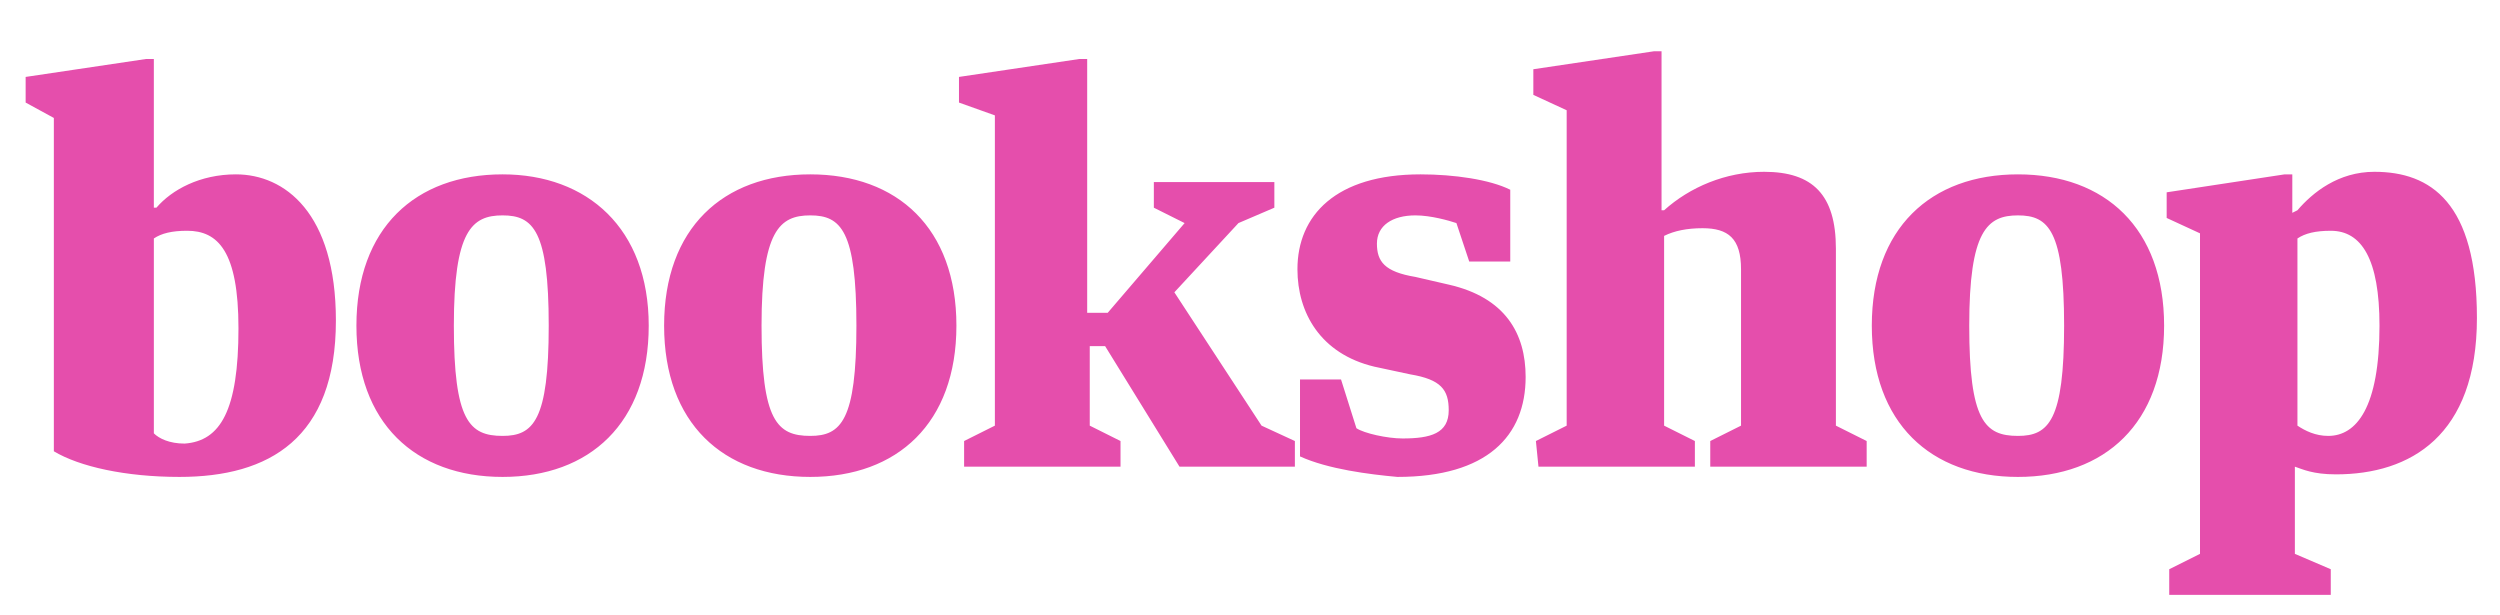 <svg xmlns="http://www.w3.org/2000/svg" width="97.5" height="24"><path fill="#E54EAC" d="M6 8.1h.1c.6-.7 1.7-1.3 3.1-1.3 1.9 0 3.9 1.5 3.9 5.7 0 4.6-2.6 6.1-6.1 6.1-2.1 0-3.9-.4-4.9-1v-13l-1.1-.6v-1l4.7-.7h.3v5.8zm3.3 4.7c0-3-.8-3.8-2-3.8-.6 0-1 .1-1.3.3v7.6c.2.2.6.4 1.2.4 1.4-.1 2.1-1.3 2.1-4.5zm16-.1c0 3.8-2.3 5.9-5.7 5.9-3.4 0-5.7-2.1-5.7-5.9 0-3.8 2.3-5.9 5.7-5.9 3.3 0 5.7 2.1 5.7 5.9zm-3.9 0c0-3.7-.6-4.3-1.8-4.3-1.2 0-1.9.6-1.9 4.3 0 3.7.6 4.3 1.9 4.3 1.2 0 1.8-.6 1.8-4.3zm15.9 0c0 3.8-2.3 5.9-5.7 5.9-3.4 0-5.7-2.1-5.7-5.9 0-3.8 2.3-5.9 5.7-5.9 3.4 0 5.7 2.1 5.7 5.9zm-3.9 0c0-3.7-.6-4.3-1.8-4.3-1.2 0-1.9.6-1.9 4.3 0 3.7.6 4.3 1.9 4.3 1.2 0 1.8-.6 1.8-4.3zm12.4-1.3l3.4 5.2 1.3.6v1h-4.5l-2.9-4.7h-.6v3.1l1.2.6v1h-6.1v-1l1.2-.6v-12.1l-1.4-.5v-1l4.7-.7h.3v9.9h.8l3-3.5-1.2-.6v-1h4.7v1l-1.4.6-2.5 2.7zm4.9 6.4v-3h1.6l.6 1.9c.3.2 1.2.4 1.8.4 1.1 0 1.8-.2 1.8-1.1 0-.8-.3-1.2-1.5-1.4l-1.4-.3c-2.1-.5-3-2.1-3-3.8 0-2.1 1.5-3.7 4.8-3.7 1.3 0 2.7.2 3.5.6v2.8h-1.6l-.5-1.5c-.3-.1-1-.3-1.6-.3-.9 0-1.5.4-1.5 1.1 0 .7.3 1.1 1.5 1.3l1.3.3c2.2.5 3 1.9 3 3.6 0 2.3-1.5 3.9-5 3.9-1.1-.1-2.7-.3-3.8-.8zm9.2-.6l1.2-.6v-12.3l-1.3-.6v-1l4.7-.7h.3v6.2h.1c1-.9 2.4-1.5 3.9-1.5 1.9 0 2.8.9 2.8 3v6.9l1.2.6v1h-6.1v-1l1.2-.6v-6.1c0-1.2-.5-1.6-1.5-1.6-.6 0-1.1.1-1.5.3v7.4l1.2.6v1h-6.1l-.1-1zm24.5-4.5c0 3.8-2.3 5.9-5.7 5.9s-5.7-2.1-5.7-5.9c0-3.8 2.3-5.9 5.7-5.9s5.7 2.1 5.7 5.9zm-3.9 0c0-3.7-.6-4.3-1.8-4.3-1.2 0-1.9.6-1.9 4.3 0 3.7.6 4.3 1.9 4.3 1.2 0 1.8-.6 1.8-4.3zm9.1-4.5c.6-.7 1.6-1.5 3-1.5 2.2 0 4 1.2 4 5.7 0 4.6-2.6 6.1-5.5 6.1-.9 0-1.3-.2-1.6-.3v3.4l1.4.6v1h-6.3v-1l1.2-.6v-12.5l-1.3-.6v-1l4.6-.7h.3v1.5l.2-.1zm3.2 4.5c0-2.6-.7-3.7-1.9-3.7-.6 0-1 .1-1.3.3v7.3c.3.2.7.4 1.2.4 1.1 0 2-1.1 2-4.3z"/></svg>
